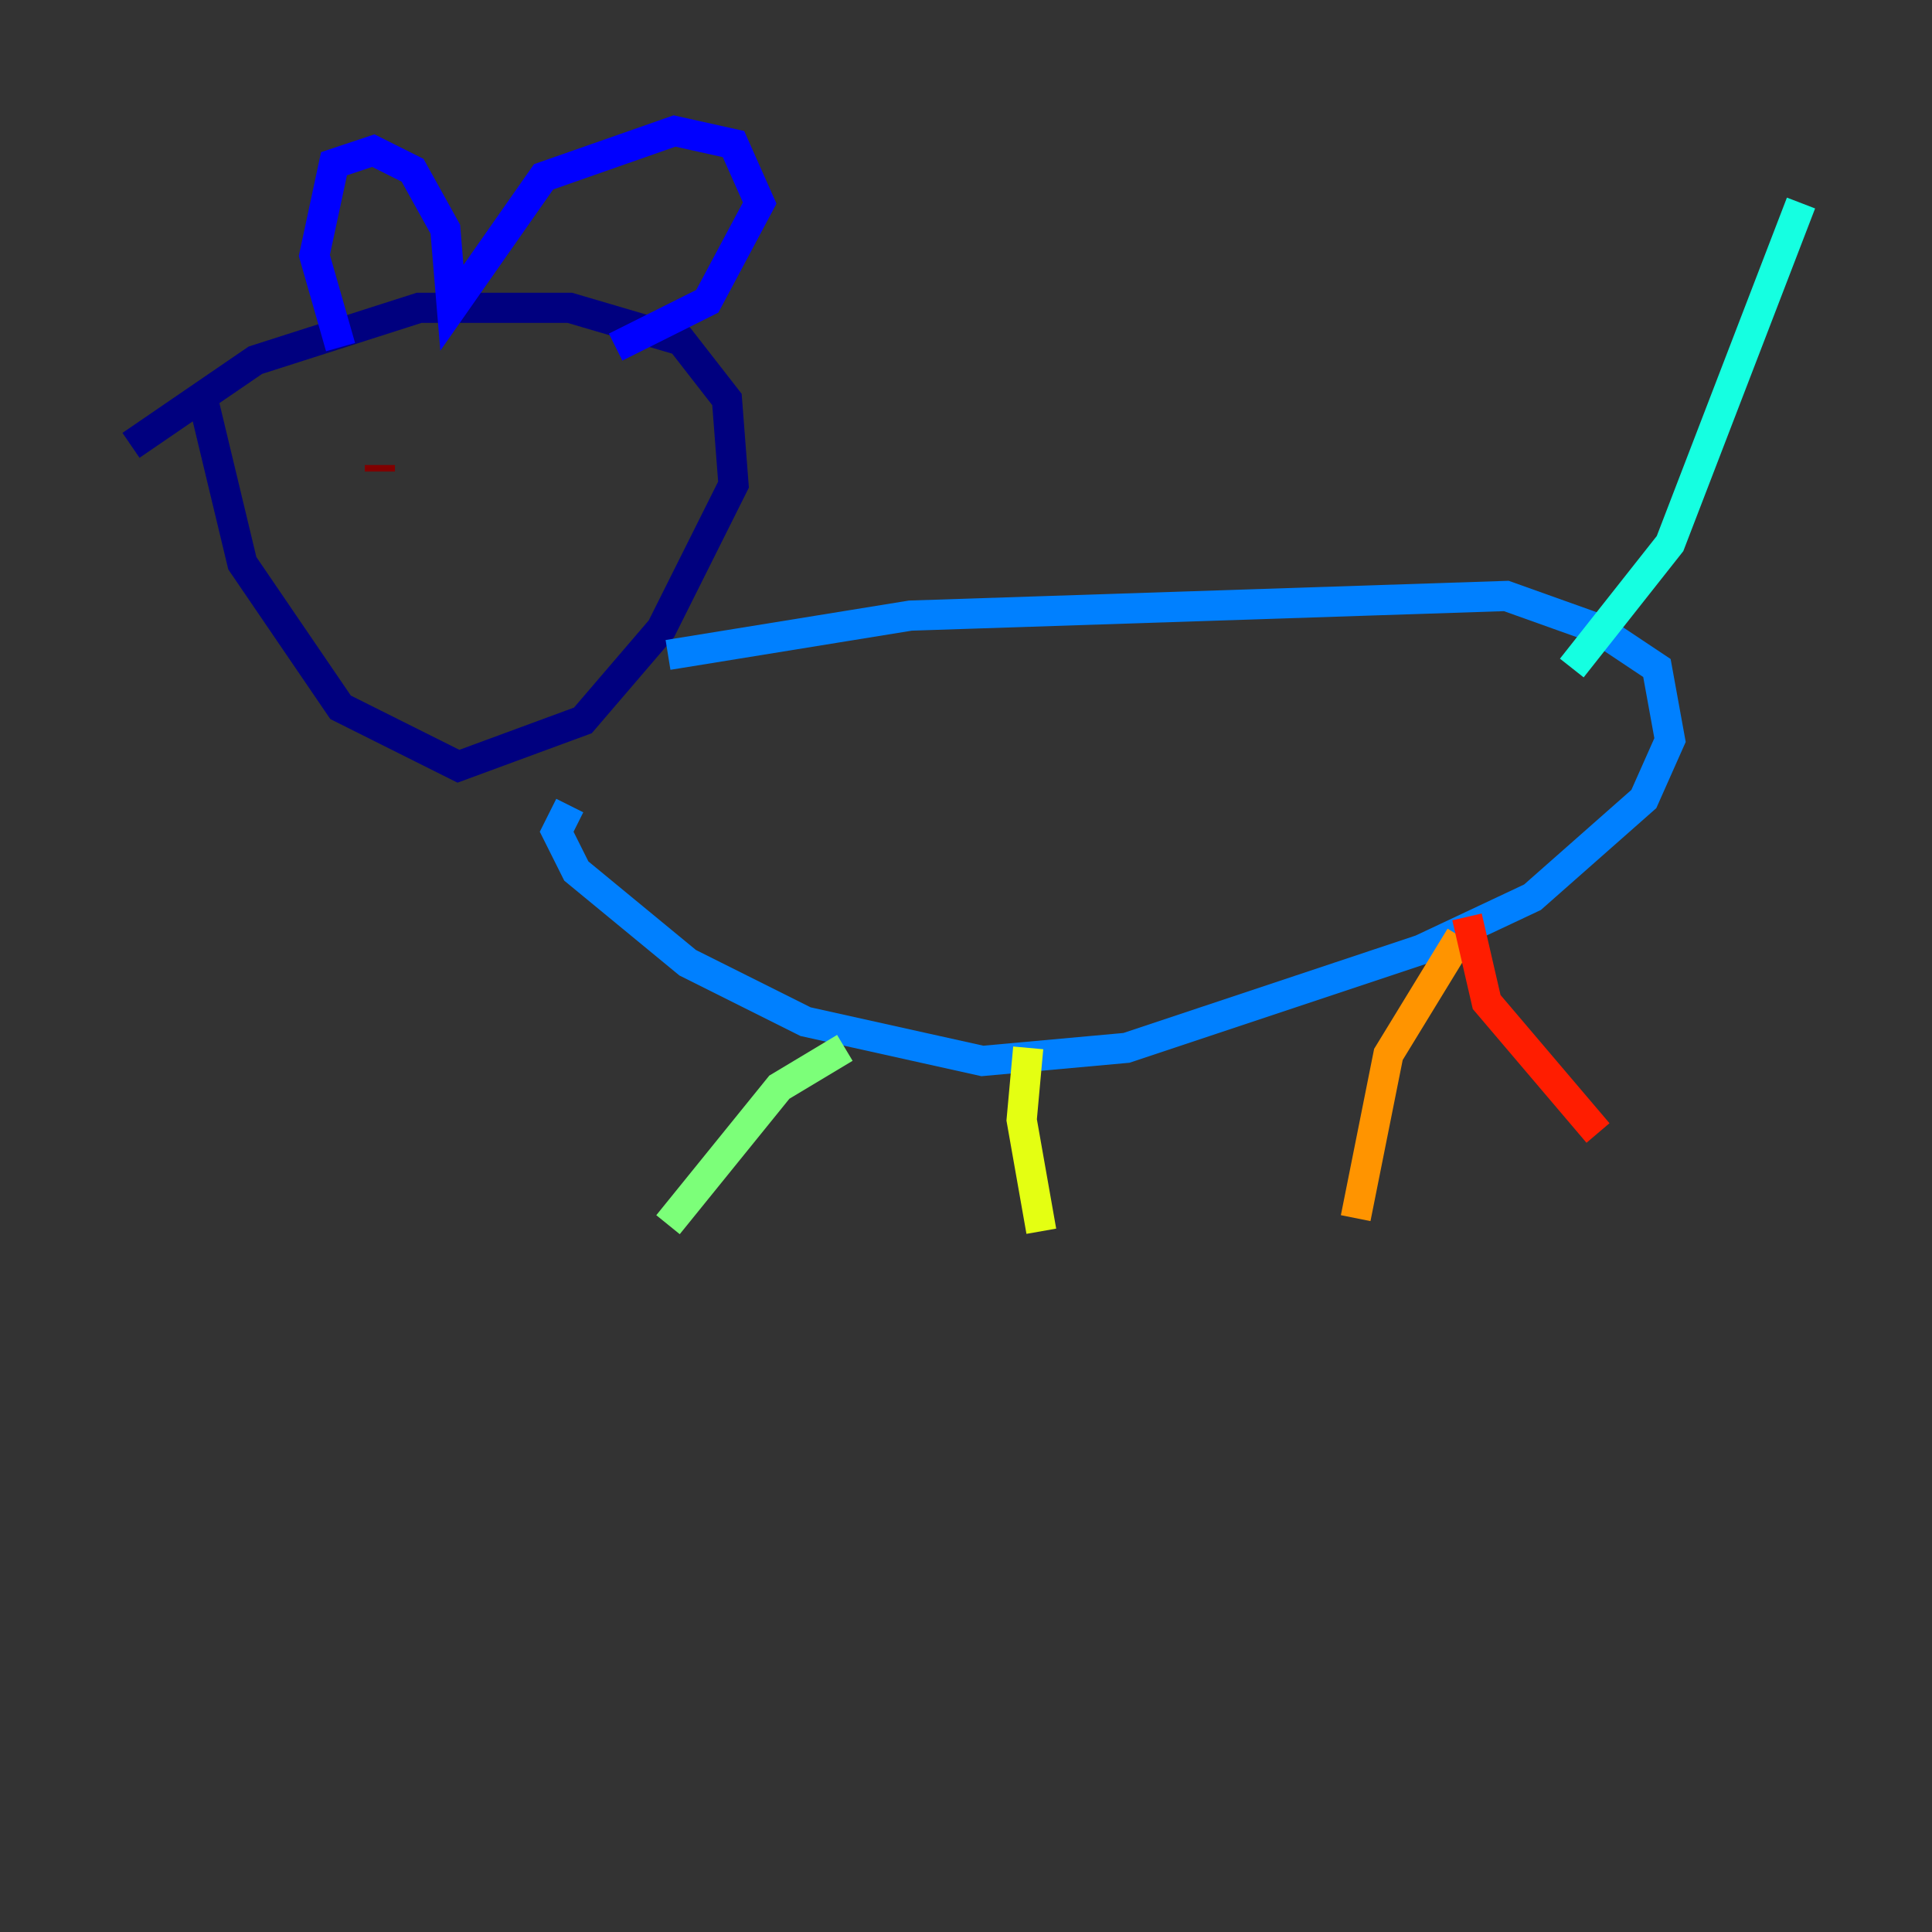 <?xml version="1.0" encoding="utf-8" ?>
<svg baseProfile="tiny" height="128" version="1.2" viewBox="0,0,128,128" width="128" xmlns="http://www.w3.org/2000/svg" xmlns:ev="http://www.w3.org/2001/xml-events" xmlns:xlink="http://www.w3.org/1999/xlink"><rect x="0" y="0" width="128" height="128" fill="#333333" stroke="none"/><defs /><polyline fill="none" points="13.451,26.468 16.054,37.315 22.563,46.861 30.373,50.766 38.617,47.729 43.824,41.654 48.597,32.108 48.163,26.468 45.125,22.563 37.749,20.393 27.77,20.393 16.922,23.864 8.678,29.505" stroke="#00007f" stroke-width="2" /><polyline fill="none" points="22.563,22.997 20.827,16.922 22.129,10.848 24.732,9.98 27.336,11.281 29.505,15.186 29.939,20.393 36.014,11.715 44.691,8.678 48.597,9.546 50.332,13.451 46.861,19.959 40.786,22.997" stroke="#0000ff" stroke-width="2" /><polyline fill="none" points="44.258,43.39 60.312,40.786 99.797,39.485 105.871,41.654 109.776,44.258 110.644,49.031 108.909,52.936 101.532,59.444 94.156,62.915 74.63,69.424 65.085,70.291 53.37,67.688 45.559,63.783 38.183,57.709 36.881,55.105 37.749,53.37" stroke="#0080ff" stroke-width="2" /><polyline fill="none" points="104.136,44.258 110.644,36.014 119.322,13.451" stroke="#15ffe1" stroke-width="2" /><polyline fill="none" points="55.973,69.424 51.634,72.027 44.258,81.139" stroke="#7cff79" stroke-width="2" /><polyline fill="none" points="68.122,69.424 67.688,74.197 68.99,81.573" stroke="#e4ff12" stroke-width="2" /><polyline fill="none" points="96.759,62.047 91.986,69.858 89.817,80.705" stroke="#ff9400" stroke-width="2" /><polyline fill="none" points="97.193,60.746 98.495,66.386 105.871,75.064" stroke="#ff1d00" stroke-width="2" /><polyline fill="none" points="25.166,30.807 25.166,31.241" stroke="#7f0000" stroke-width="2" /></svg>
